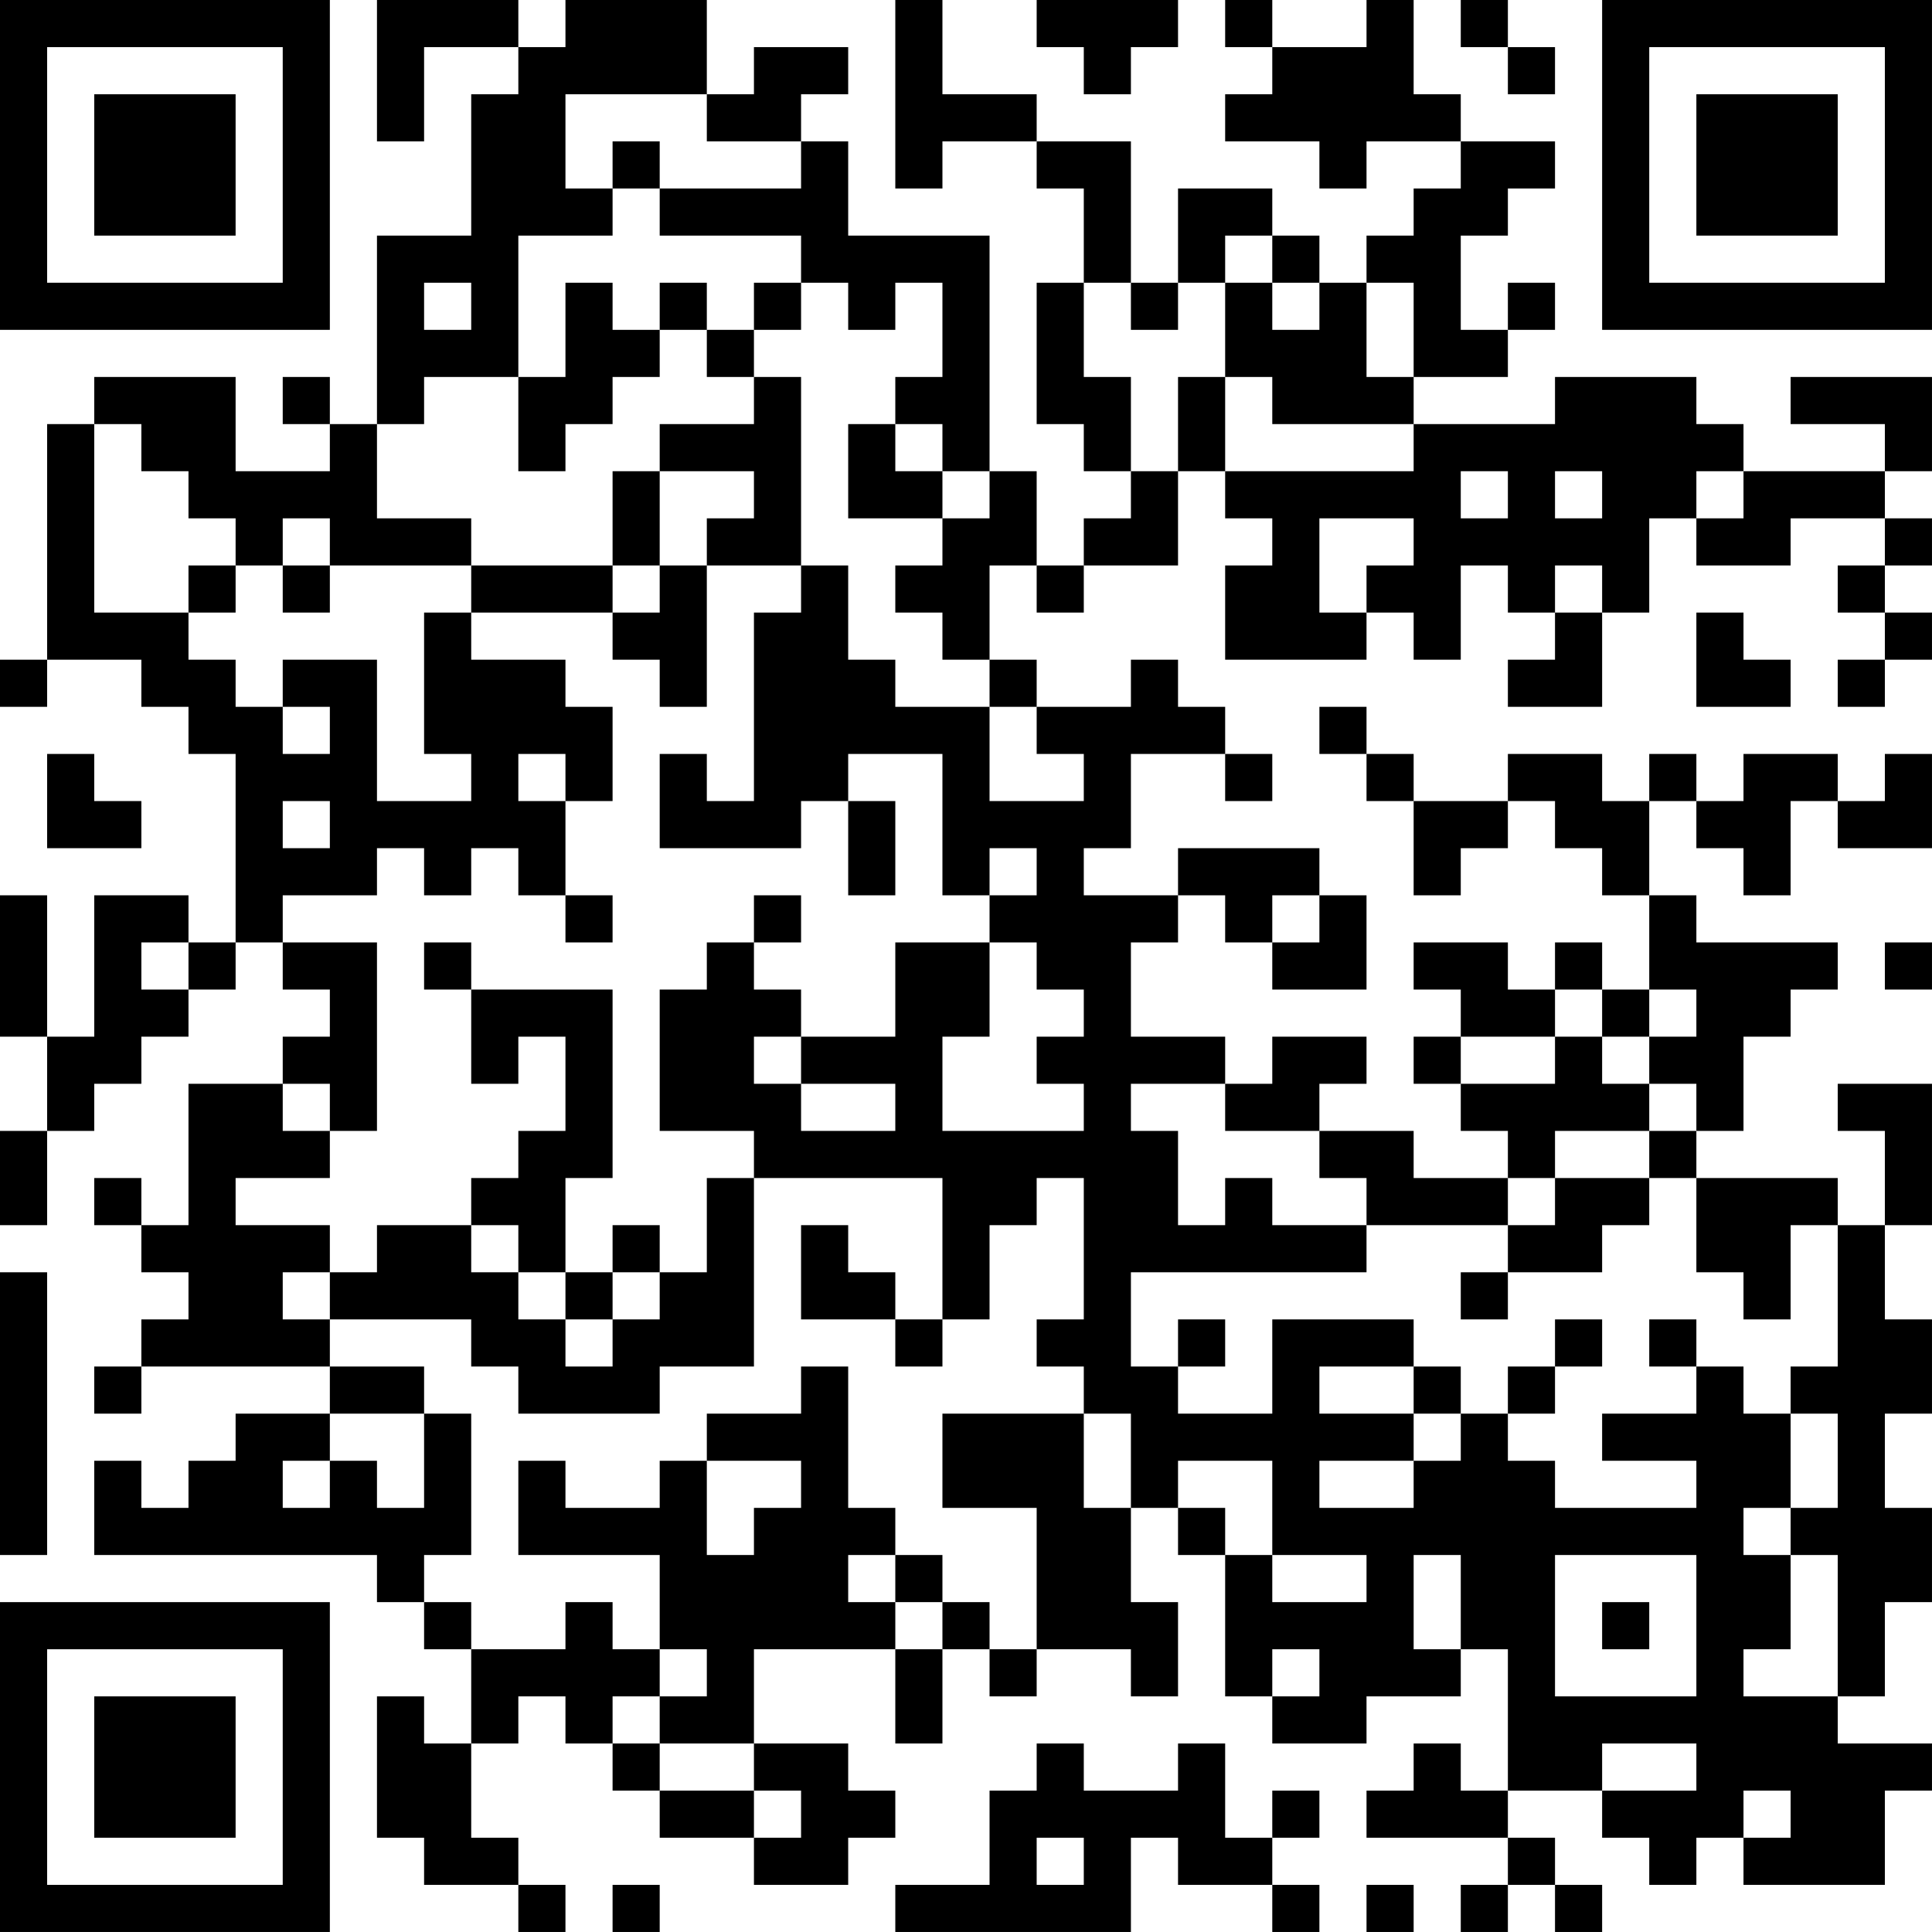 <?xml version="1.0" encoding="UTF-8"?>
<svg xmlns="http://www.w3.org/2000/svg" version="1.1" width="200" height="200" viewBox="0 0 200 200"><rect x="0" y="0" width="200" height="200" fill="#ffffff"/><g transform="scale(4.878)"><g transform="translate(0,0)"><path fill-rule="evenodd" d="M8 0L8 3L9 3L9 1L11 1L11 2L10 2L10 5L8 5L8 9L7 9L7 8L6 8L6 9L7 9L7 10L5 10L5 8L2 8L2 9L1 9L1 14L0 14L0 15L1 15L1 14L3 14L3 15L4 15L4 16L5 16L5 20L4 20L4 19L2 19L2 22L1 22L1 19L0 19L0 22L1 22L1 24L0 24L0 26L1 26L1 24L2 24L2 23L3 23L3 22L4 22L4 21L5 21L5 20L6 20L6 21L7 21L7 22L6 22L6 23L4 23L4 26L3 26L3 25L2 25L2 26L3 26L3 27L4 27L4 28L3 28L3 29L2 29L2 30L3 30L3 29L7 29L7 30L5 30L5 31L4 31L4 32L3 32L3 31L2 31L2 33L8 33L8 34L9 34L9 35L10 35L10 37L9 37L9 36L8 36L8 39L9 39L9 40L11 40L11 41L12 41L12 40L11 40L11 39L10 39L10 37L11 37L11 36L12 36L12 37L13 37L13 38L14 38L14 39L16 39L16 40L18 40L18 39L19 39L19 38L18 38L18 37L16 37L16 35L19 35L19 37L20 37L20 35L21 35L21 36L22 36L22 35L24 35L24 36L25 36L25 34L24 34L24 32L25 32L25 33L26 33L26 36L27 36L27 37L29 37L29 36L31 36L31 35L32 35L32 38L31 38L31 37L30 37L30 38L29 38L29 39L32 39L32 40L31 40L31 41L32 41L32 40L33 40L33 41L34 41L34 40L33 40L33 39L32 39L32 38L34 38L34 39L35 39L35 40L36 40L36 39L37 39L37 40L40 40L40 38L41 38L41 37L39 37L39 36L40 36L40 34L41 34L41 32L40 32L40 30L41 30L41 28L40 28L40 26L41 26L41 23L39 23L39 24L40 24L40 26L39 26L39 25L36 25L36 24L37 24L37 22L38 22L38 21L39 21L39 20L36 20L36 19L35 19L35 17L36 17L36 18L37 18L37 19L38 19L38 17L39 17L39 18L41 18L41 16L40 16L40 17L39 17L39 16L37 16L37 17L36 17L36 16L35 16L35 17L34 17L34 16L32 16L32 17L30 17L30 16L29 16L29 15L28 15L28 16L29 16L29 17L30 17L30 19L31 19L31 18L32 18L32 17L33 17L33 18L34 18L34 19L35 19L35 21L34 21L34 20L33 20L33 21L32 21L32 20L30 20L30 21L31 21L31 22L30 22L30 23L31 23L31 24L32 24L32 25L30 25L30 24L28 24L28 23L29 23L29 22L27 22L27 23L26 23L26 22L24 22L24 20L25 20L25 19L26 19L26 20L27 20L27 21L29 21L29 19L28 19L28 18L25 18L25 19L23 19L23 18L24 18L24 16L26 16L26 17L27 17L27 16L26 16L26 15L25 15L25 14L24 14L24 15L22 15L22 14L21 14L21 12L22 12L22 13L23 13L23 12L25 12L25 10L26 10L26 11L27 11L27 12L26 12L26 14L29 14L29 13L30 13L30 14L31 14L31 12L32 12L32 13L33 13L33 14L32 14L32 15L34 15L34 13L35 13L35 11L36 11L36 12L38 12L38 11L40 11L40 12L39 12L39 13L40 13L40 14L39 14L39 15L40 15L40 14L41 14L41 13L40 13L40 12L41 12L41 11L40 11L40 10L41 10L41 8L38 8L38 9L40 9L40 10L37 10L37 9L36 9L36 8L33 8L33 9L30 9L30 8L32 8L32 7L33 7L33 6L32 6L32 7L31 7L31 5L32 5L32 4L33 4L33 3L31 3L31 2L30 2L30 0L29 0L29 1L27 1L27 0L26 0L26 1L27 1L27 2L26 2L26 3L28 3L28 4L29 4L29 3L31 3L31 4L30 4L30 5L29 5L29 6L28 6L28 5L27 5L27 4L25 4L25 6L24 6L24 3L22 3L22 2L20 2L20 0L19 0L19 4L20 4L20 3L22 3L22 4L23 4L23 6L22 6L22 9L23 9L23 10L24 10L24 11L23 11L23 12L22 12L22 10L21 10L21 5L18 5L18 3L17 3L17 2L18 2L18 1L16 1L16 2L15 2L15 0L12 0L12 1L11 1L11 0ZM22 0L22 1L23 1L23 2L24 2L24 1L25 1L25 0ZM31 0L31 1L32 1L32 2L33 2L33 1L32 1L32 0ZM12 2L12 4L13 4L13 5L11 5L11 8L9 8L9 9L8 9L8 11L10 11L10 12L7 12L7 11L6 11L6 12L5 12L5 11L4 11L4 10L3 10L3 9L2 9L2 13L4 13L4 14L5 14L5 15L6 15L6 16L7 16L7 15L6 15L6 14L8 14L8 17L10 17L10 16L9 16L9 13L10 13L10 14L12 14L12 15L13 15L13 17L12 17L12 16L11 16L11 17L12 17L12 19L11 19L11 18L10 18L10 19L9 19L9 18L8 18L8 19L6 19L6 20L8 20L8 24L7 24L7 23L6 23L6 24L7 24L7 25L5 25L5 26L7 26L7 27L6 27L6 28L7 28L7 29L9 29L9 30L7 30L7 31L6 31L6 32L7 32L7 31L8 31L8 32L9 32L9 30L10 30L10 33L9 33L9 34L10 34L10 35L12 35L12 34L13 34L13 35L14 35L14 36L13 36L13 37L14 37L14 38L16 38L16 39L17 39L17 38L16 38L16 37L14 37L14 36L15 36L15 35L14 35L14 33L11 33L11 31L12 31L12 32L14 32L14 31L15 31L15 33L16 33L16 32L17 32L17 31L15 31L15 30L17 30L17 29L18 29L18 32L19 32L19 33L18 33L18 34L19 34L19 35L20 35L20 34L21 34L21 35L22 35L22 32L20 32L20 30L23 30L23 32L24 32L24 30L23 30L23 29L22 29L22 28L23 28L23 25L22 25L22 26L21 26L21 28L20 28L20 25L16 25L16 24L14 24L14 21L15 21L15 20L16 20L16 21L17 21L17 22L16 22L16 23L17 23L17 24L19 24L19 23L17 23L17 22L19 22L19 20L21 20L21 22L20 22L20 24L23 24L23 23L22 23L22 22L23 22L23 21L22 21L22 20L21 20L21 19L22 19L22 18L21 18L21 19L20 19L20 16L18 16L18 17L17 17L17 18L14 18L14 16L15 16L15 17L16 17L16 13L17 13L17 12L18 12L18 14L19 14L19 15L21 15L21 17L23 17L23 16L22 16L22 15L21 15L21 14L20 14L20 13L19 13L19 12L20 12L20 11L21 11L21 10L20 10L20 9L19 9L19 8L20 8L20 6L19 6L19 7L18 7L18 6L17 6L17 5L14 5L14 4L17 4L17 3L15 3L15 2ZM13 3L13 4L14 4L14 3ZM26 5L26 6L25 6L25 7L24 7L24 6L23 6L23 8L24 8L24 10L25 10L25 8L26 8L26 10L30 10L30 9L27 9L27 8L26 8L26 6L27 6L27 7L28 7L28 6L27 6L27 5ZM9 6L9 7L10 7L10 6ZM12 6L12 8L11 8L11 10L12 10L12 9L13 9L13 8L14 8L14 7L15 7L15 8L16 8L16 9L14 9L14 10L13 10L13 12L10 12L10 13L13 13L13 14L14 14L14 15L15 15L15 12L17 12L17 8L16 8L16 7L17 7L17 6L16 6L16 7L15 7L15 6L14 6L14 7L13 7L13 6ZM29 6L29 8L30 8L30 6ZM18 9L18 11L20 11L20 10L19 10L19 9ZM14 10L14 12L13 12L13 13L14 13L14 12L15 12L15 11L16 11L16 10ZM31 10L31 11L32 11L32 10ZM33 10L33 11L34 11L34 10ZM36 10L36 11L37 11L37 10ZM28 11L28 13L29 13L29 12L30 12L30 11ZM4 12L4 13L5 13L5 12ZM6 12L6 13L7 13L7 12ZM33 12L33 13L34 13L34 12ZM36 13L36 15L38 15L38 14L37 14L37 13ZM1 16L1 18L3 18L3 17L2 17L2 16ZM6 17L6 18L7 18L7 17ZM18 17L18 19L19 19L19 17ZM12 19L12 20L13 20L13 19ZM16 19L16 20L17 20L17 19ZM27 19L27 20L28 20L28 19ZM3 20L3 21L4 21L4 20ZM9 20L9 21L10 21L10 23L11 23L11 22L12 22L12 24L11 24L11 25L10 25L10 26L8 26L8 27L7 27L7 28L10 28L10 29L11 29L11 30L14 30L14 29L16 29L16 25L15 25L15 27L14 27L14 26L13 26L13 27L12 27L12 25L13 25L13 21L10 21L10 20ZM40 20L40 21L41 21L41 20ZM33 21L33 22L31 22L31 23L33 23L33 22L34 22L34 23L35 23L35 24L33 24L33 25L32 25L32 26L29 26L29 25L28 25L28 24L26 24L26 23L24 23L24 24L25 24L25 26L26 26L26 25L27 25L27 26L29 26L29 27L24 27L24 29L25 29L25 30L27 30L27 28L30 28L30 29L28 29L28 30L30 30L30 31L28 31L28 32L30 32L30 31L31 31L31 30L32 30L32 31L33 31L33 32L36 32L36 31L34 31L34 30L36 30L36 29L37 29L37 30L38 30L38 32L37 32L37 33L38 33L38 35L37 35L37 36L39 36L39 33L38 33L38 32L39 32L39 30L38 30L38 29L39 29L39 26L38 26L38 28L37 28L37 27L36 27L36 25L35 25L35 24L36 24L36 23L35 23L35 22L36 22L36 21L35 21L35 22L34 22L34 21ZM33 25L33 26L32 26L32 27L31 27L31 28L32 28L32 27L34 27L34 26L35 26L35 25ZM10 26L10 27L11 27L11 28L12 28L12 29L13 29L13 28L14 28L14 27L13 27L13 28L12 28L12 27L11 27L11 26ZM17 26L17 28L19 28L19 29L20 29L20 28L19 28L19 27L18 27L18 26ZM0 27L0 33L1 33L1 27ZM25 28L25 29L26 29L26 28ZM33 28L33 29L32 29L32 30L33 30L33 29L34 29L34 28ZM35 28L35 29L36 29L36 28ZM30 29L30 30L31 30L31 29ZM25 31L25 32L26 32L26 33L27 33L27 34L29 34L29 33L27 33L27 31ZM19 33L19 34L20 34L20 33ZM30 33L30 35L31 35L31 33ZM33 33L33 36L36 36L36 33ZM34 34L34 35L35 35L35 34ZM27 35L27 36L28 36L28 35ZM22 37L22 38L21 38L21 40L19 40L19 41L24 41L24 39L25 39L25 40L27 40L27 41L28 41L28 40L27 40L27 39L28 39L28 38L27 38L27 39L26 39L26 37L25 37L25 38L23 38L23 37ZM34 37L34 38L36 38L36 37ZM37 38L37 39L38 39L38 38ZM22 39L22 40L23 40L23 39ZM13 40L13 41L14 41L14 40ZM29 40L29 41L30 41L30 40ZM0 0L0 7L7 7L7 0ZM1 1L1 6L6 6L6 1ZM2 2L2 5L5 5L5 2ZM34 0L34 7L41 7L41 0ZM35 1L35 6L40 6L40 1ZM36 2L36 5L39 5L39 2ZM0 34L0 41L7 41L7 34ZM1 35L1 40L6 40L6 35ZM2 36L2 39L5 39L5 36Z" fill="#000000"/></g></g></svg>
